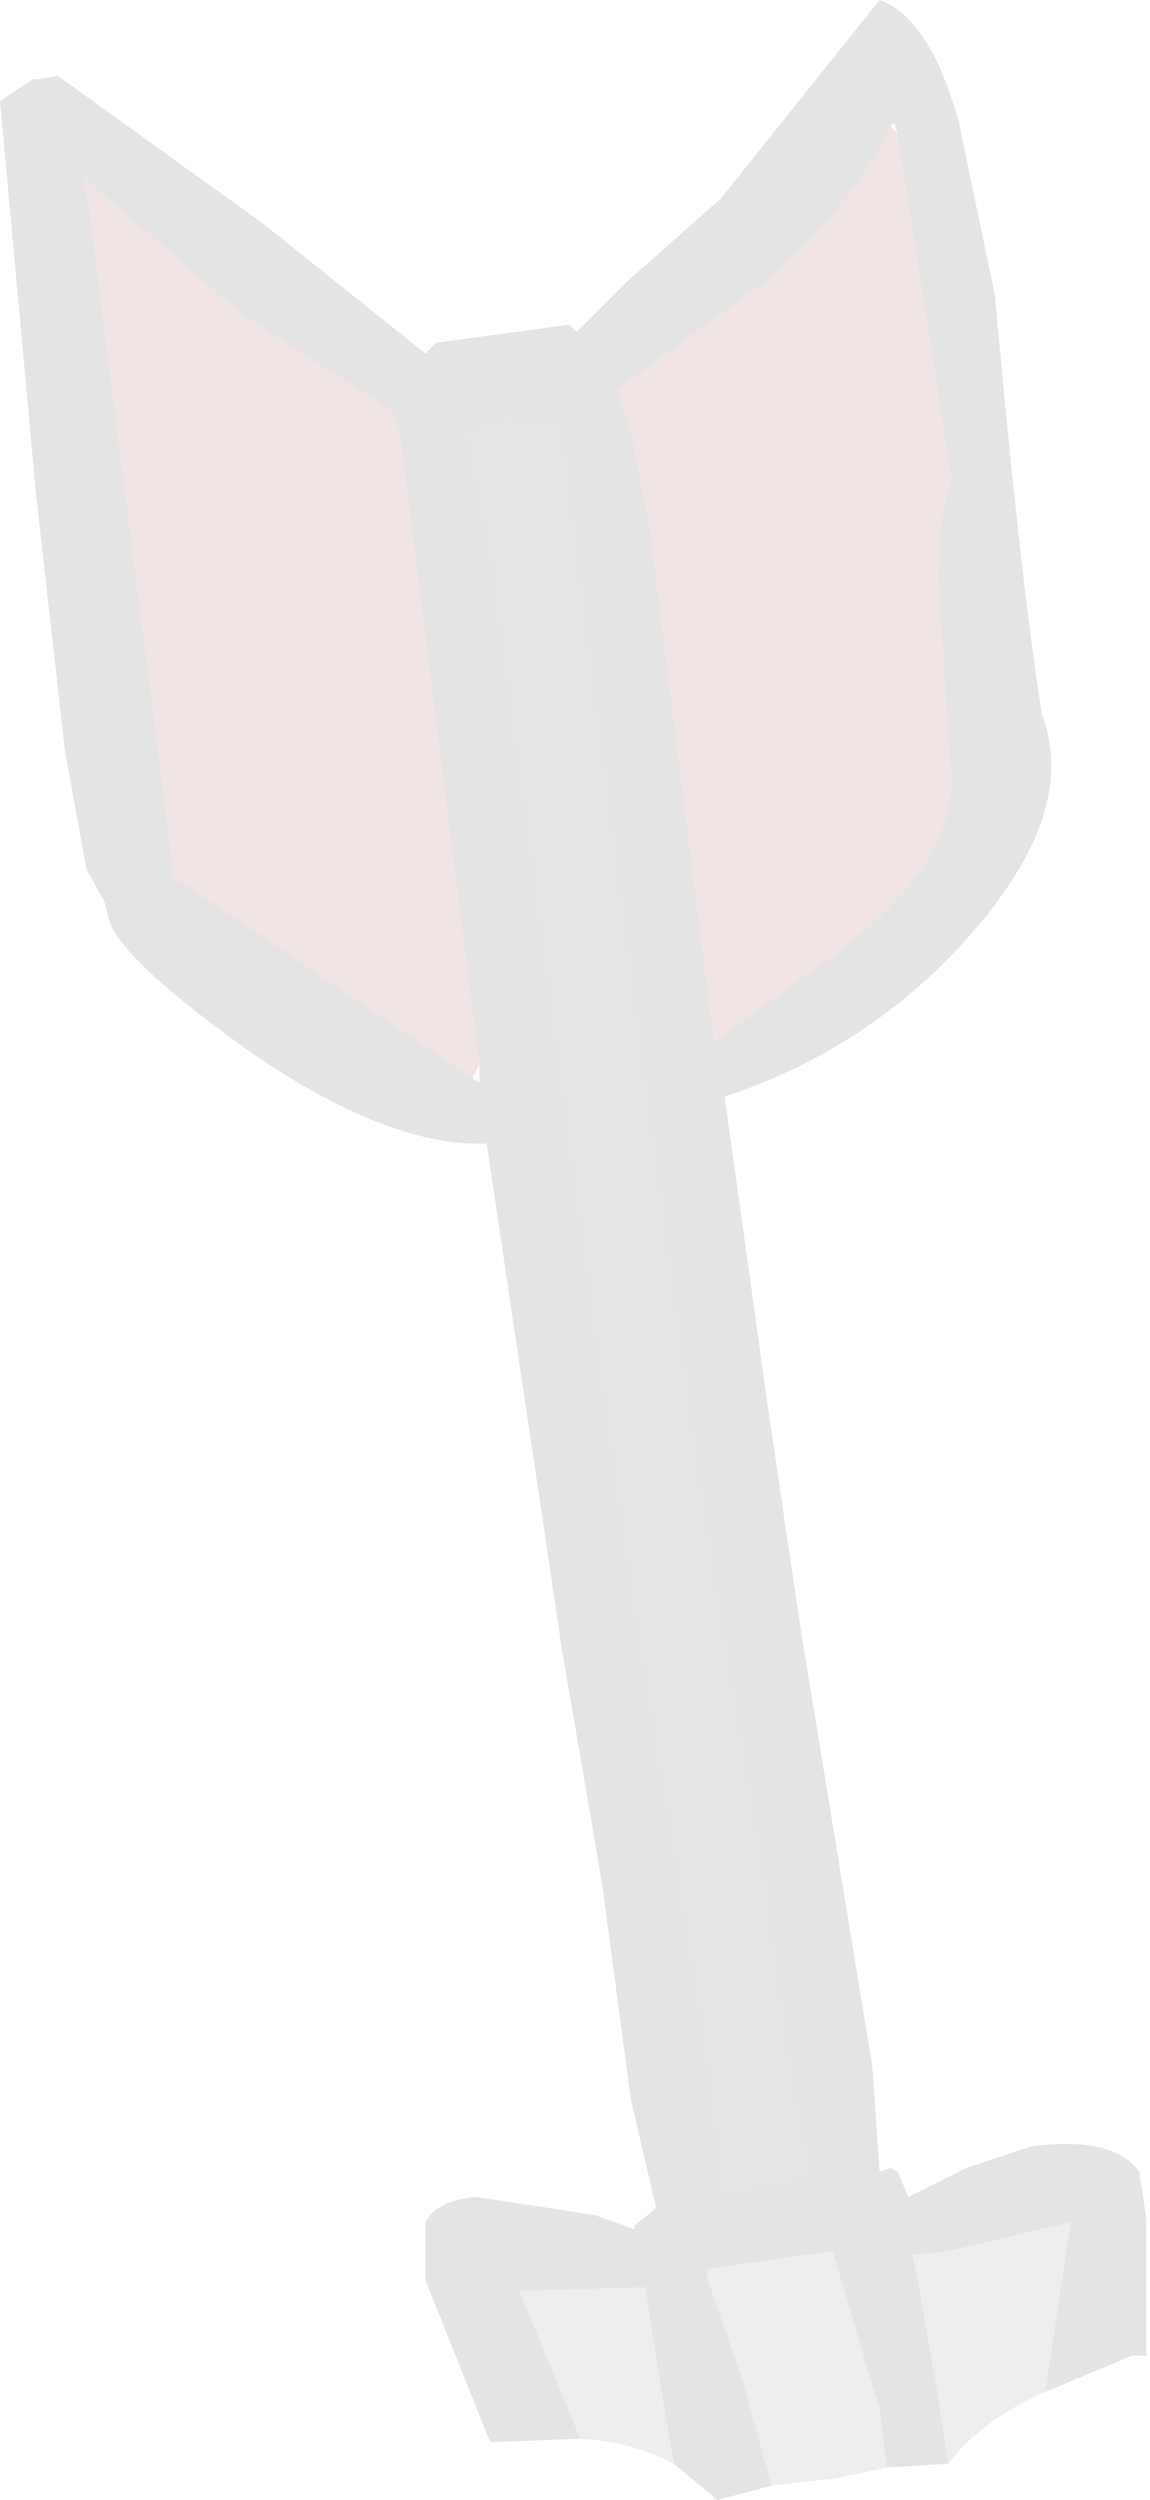 <?xml version="1.0" encoding="UTF-8" standalone="no"?>
<svg xmlns:ffdec="https://www.free-decompiler.com/flash" xmlns:xlink="http://www.w3.org/1999/xlink" ffdec:objectType="frame" height="34.65px" width="15.95px" xmlns="http://www.w3.org/2000/svg">
  <g transform="matrix(1.0, 0.0, 0.0, 1.0, 10.0, 43.8)">
    <use ffdec:characterId="702" height="34.65" transform="matrix(1.0, 0.0, 0.0, 1.0, -10.0, -43.8)" width="15.95" xlink:href="#shape0"/>
  </g>
  <defs>
    <g id="shape0" transform="matrix(1.0, 0.0, 0.0, 1.0, 10.05, 17.3)">
      <path d="M-2.0 16.5 L-3.25 16.55 -4.15 14.3 -4.15 13.5 Q-4.0 13.2 -3.45 13.15 L-1.8 13.4 -1.25 13.6 -1.25 13.55 -0.95 13.3 -1.3 11.8 -1.7 8.8 -2.25 5.6 -2.6 3.25 -3.3 -1.45 Q-4.65 -1.4 -6.55 -2.7 -8.45 -4.05 -8.55 -4.6 L-8.6 -4.8 -8.85 -5.25 -9.15 -6.9 -9.55 -10.45 -10.05 -15.9 -9.6 -16.2 -9.55 -16.2 -9.25 -16.25 -6.4 -14.2 -4.15 -12.4 -4.0 -12.55 -2.15 -12.8 -2.05 -12.7 -1.35 -13.4 -0.05 -14.55 2.15 -17.3 Q2.85 -17.05 3.25 -15.6 L3.75 -13.2 Q4.1 -9.3 4.4 -7.4 4.9 -6.1 3.5 -4.45 2.1 -2.8 0.0 -2.1 L0.6 2.2 1.05 5.25 1.55 8.3 2.05 11.35 2.15 12.8 2.3 12.75 2.4 12.8 2.55 13.15 3.35 12.75 4.25 12.45 Q5.4 12.3 5.75 12.8 L5.85 13.45 5.85 15.35 5.65 15.35 4.45 15.85 4.8 13.5 3.1 13.9 2.6 13.95 2.65 14.15 2.95 15.85 3.1 16.85 3.05 16.85 2.25 16.9 2.15 16.1 1.75 14.75 1.5 13.9 -0.25 14.15 -0.25 14.25 0.25 15.7 0.65 17.15 -0.1 17.35 -0.7 16.85 -0.85 16.0 -1.1 14.4 -2.85 14.45 -2.0 16.5 M2.3 -15.55 Q1.75 -14.4 0.5 -13.35 L-1.5 -11.9 -1.3 -11.3 -1.05 -10.05 -0.15 -2.85 1.15 -3.8 Q3.1 -5.1 3.15 -6.45 L3.0 -8.7 Q2.9 -9.95 3.15 -10.65 L2.4 -15.45 2.35 -15.6 2.3 -15.55 M0.0 5.25 L-0.35 2.95 -1.15 -2.9 -2.25 -11.45 -2.65 -11.45 -3.05 -11.55 -3.4 -11.4 -3.65 -11.35 -3.55 -10.95 -3.3 -9.7 -1.65 2.5 -1.2 5.55 -0.7 8.6 -0.2 11.7 -0.1 13.15 1.25 12.9 0.95 11.45 0.55 8.5 0.0 5.25 M-3.4 -2.55 L-4.5 -11.3 -4.6 -11.6 -6.7 -12.95 -8.9 -14.85 -8.8 -14.3 -7.65 -5.2 -7.65 -5.15 -6.0 -4.05 -3.5 -2.35 -3.4 -2.3 -3.4 -2.55" fill="#000000" fill-opacity="0.106" fill-rule="evenodd" stroke="none"/>
      <path d="M2.4 -15.45 L3.15 -10.65 Q2.9 -9.95 3.0 -8.7 L3.15 -6.45 Q3.1 -5.1 1.15 -3.8 L-0.15 -2.85 -1.05 -10.05 -1.3 -11.3 -1.5 -11.9 0.5 -13.35 Q1.75 -14.4 2.3 -15.55 L2.4 -15.45 M-3.5 -2.35 L-6.0 -4.05 -7.65 -5.15 -7.65 -5.2 -8.8 -14.3 -8.9 -14.85 -6.7 -12.95 -4.6 -11.6 -4.5 -11.3 -3.4 -2.55 -3.5 -2.35" fill="#800000" fill-opacity="0.106" fill-rule="evenodd" stroke="none"/>
      <path d="M0.0 5.25 L0.55 8.5 0.95 11.45 1.25 12.9 -0.1 13.15 -0.2 11.7 -0.7 8.6 -1.2 5.55 -1.65 2.5 -3.3 -9.7 -3.55 -10.95 -3.65 -11.35 -3.4 -11.4 -3.05 -11.55 -2.65 -11.45 -2.25 -11.45 -1.15 -2.9 -0.35 2.95 0.0 5.25" fill="#14100c" fill-opacity="0.106" fill-rule="evenodd" stroke="none"/>
      <path d="M4.45 15.85 Q3.55 16.25 3.1 16.85 L2.95 15.85 2.65 14.15 2.6 13.95 3.1 13.9 4.8 13.5 4.45 15.85 M2.25 16.9 L1.55 17.05 0.65 17.15 0.25 15.7 -0.25 14.25 -0.25 14.15 1.5 13.9 1.75 14.75 2.15 16.1 2.25 16.9 M-0.7 16.85 Q-1.25 16.55 -2.0 16.5 L-2.85 14.45 -1.1 14.4 -0.85 16.0 -0.7 16.85" fill="#60606c" fill-opacity="0.106" fill-rule="evenodd" stroke="none"/>
    </g>
  </defs>
</svg>
